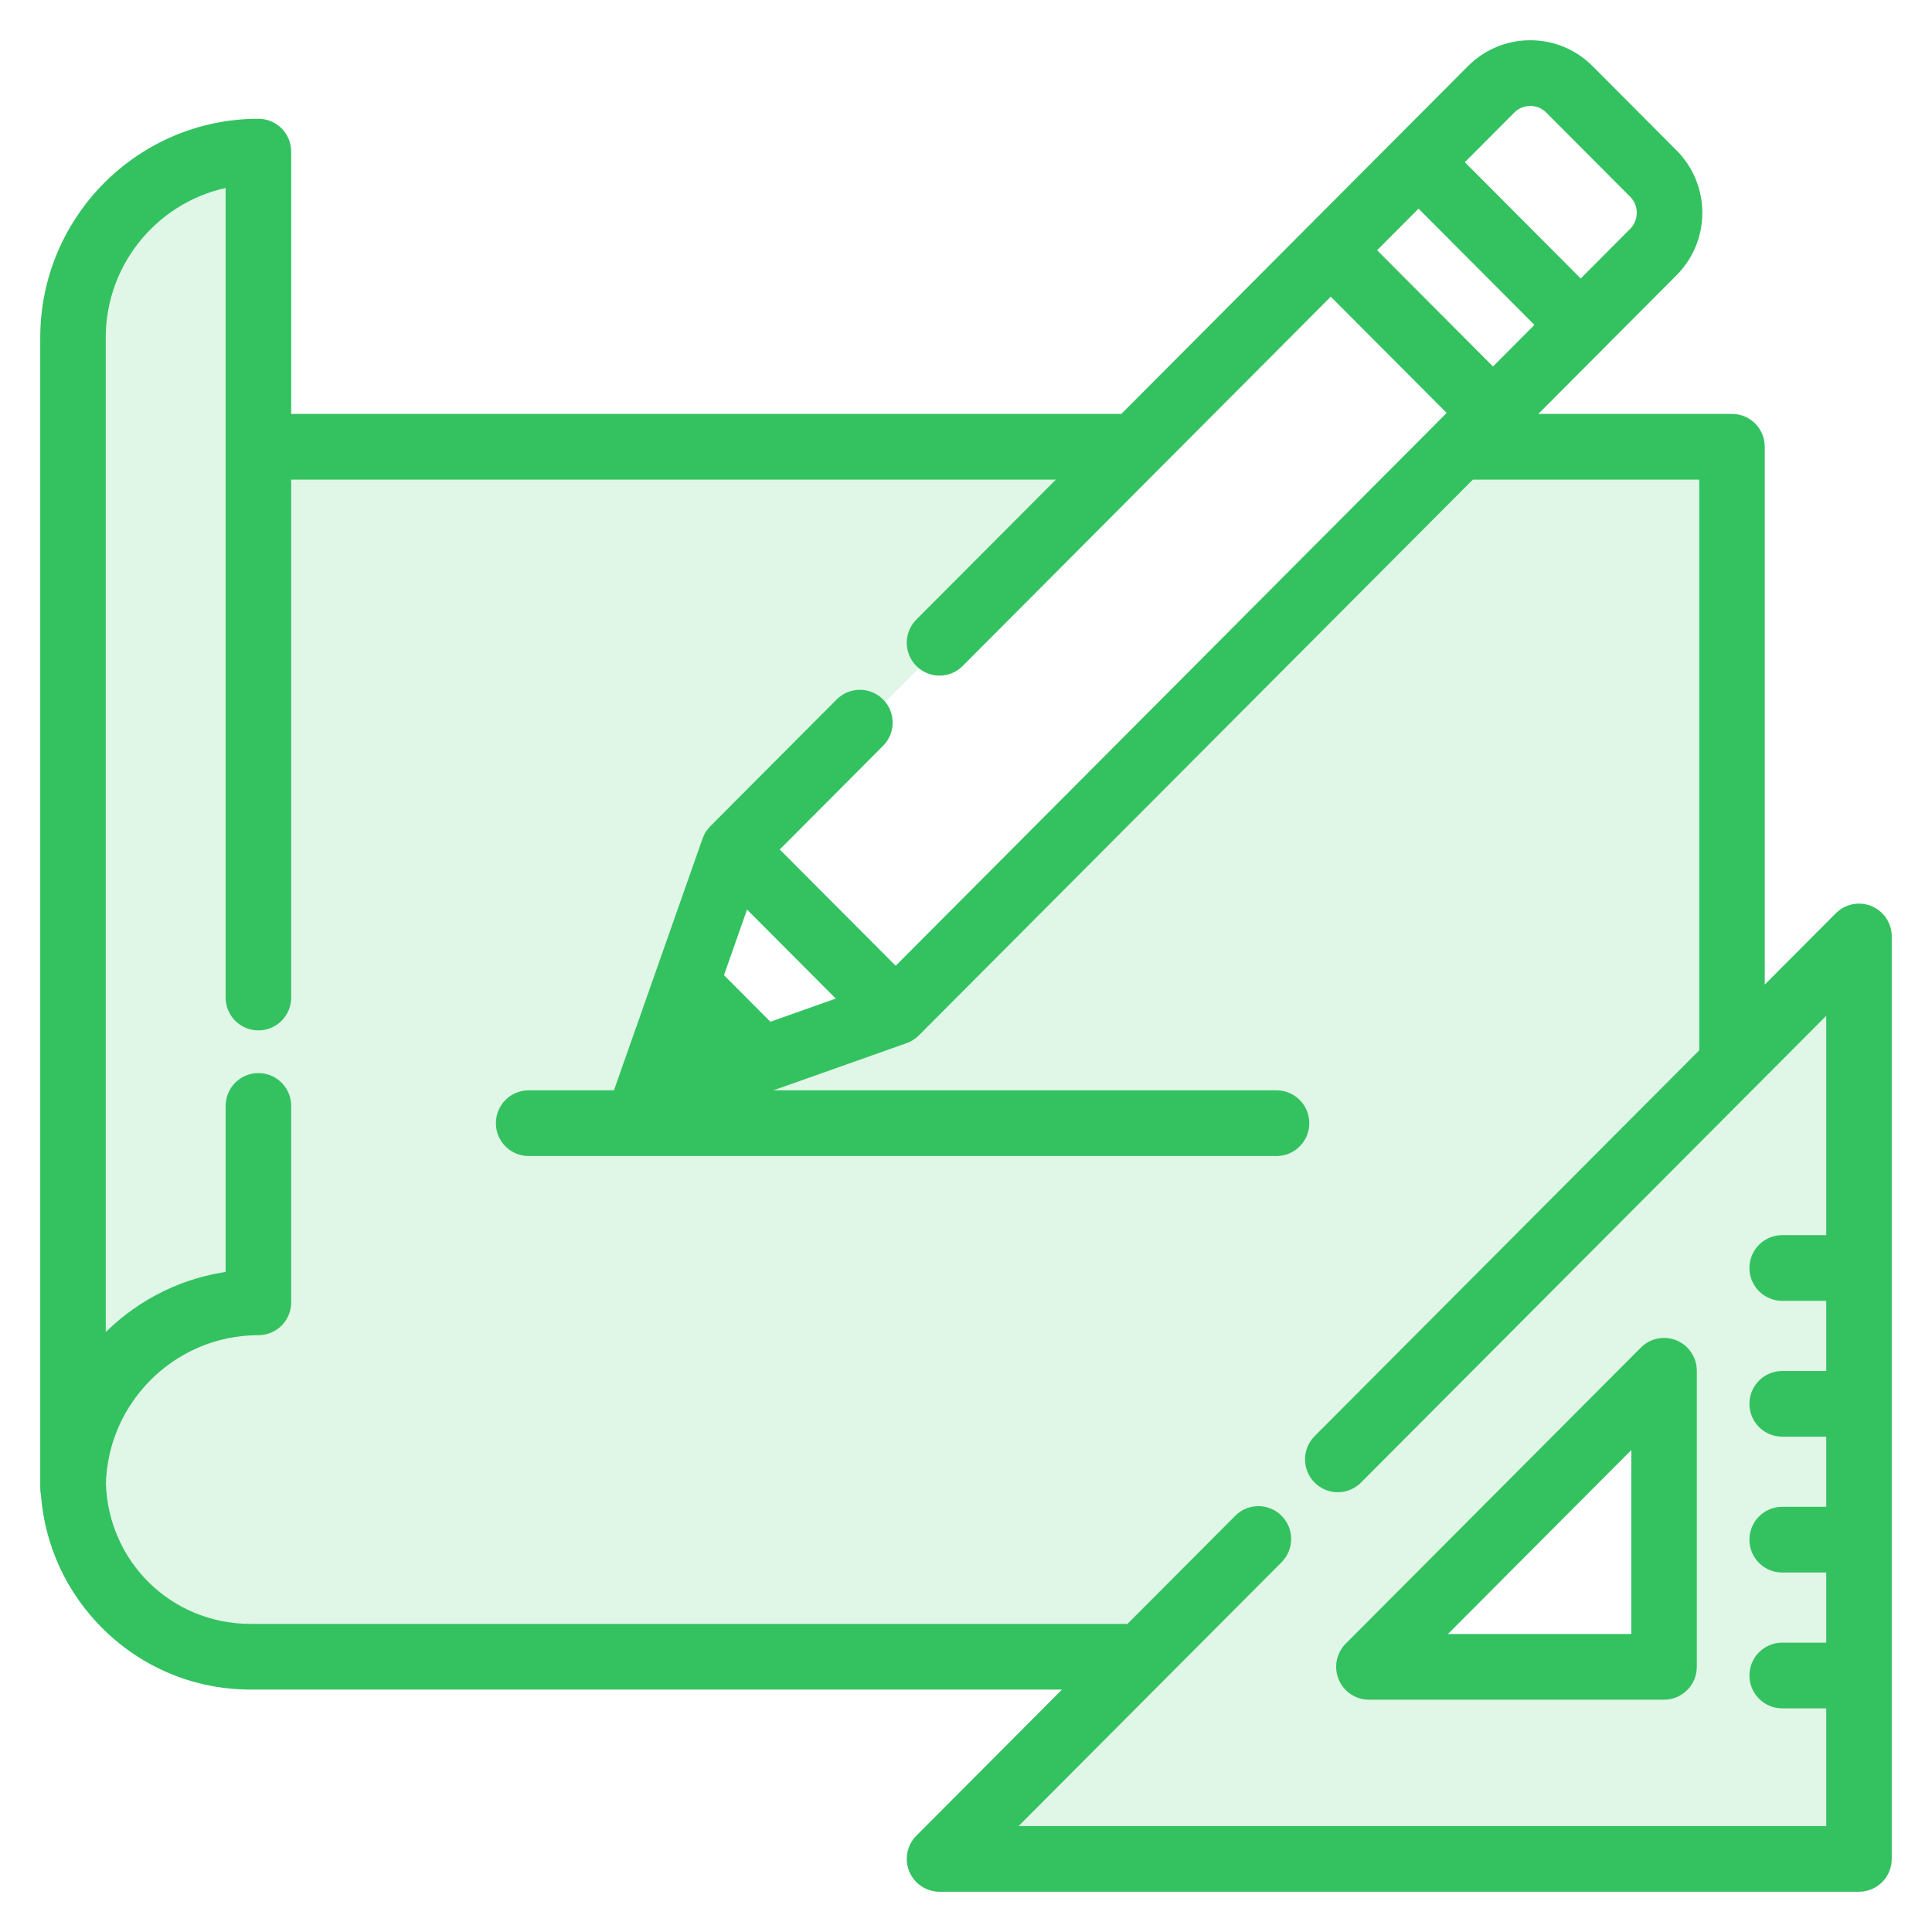 <svg width="42" height="42" viewBox="0 0 42 42" fill="none" xmlns="http://www.w3.org/2000/svg">
<path opacity="0.15" fill-rule="evenodd" clip-rule="evenodd" d="M40.638 19.814C40.418 19.723 40.166 19.773 39.998 19.942L38.239 21.706V9.712C38.239 9.386 37.977 9.123 37.652 9.123H33.141L34.779 7.48L34.779 7.479L36.357 5.896C36.695 5.557 36.882 5.106 36.882 4.626C36.882 4.147 36.695 3.696 36.357 3.356L34.533 1.526C34.195 1.187 33.745 1 33.267 1C32.789 1 32.339 1.187 32.001 1.526L30.422 3.11L28.515 5.023L24.429 9.123H6.205V3.296C6.205 2.97 5.942 2.707 5.618 2.707C3.071 2.707 1 4.785 1 7.339V32.356C1 32.399 1.005 32.442 1.014 32.483C1.095 33.566 1.562 34.573 2.344 35.338C3.179 36.155 4.281 36.605 5.447 36.605H23.388L20.009 39.995C19.841 40.163 19.791 40.416 19.882 40.636C19.973 40.856 20.187 41 20.424 41H40.413C40.737 41 41 40.736 41 40.411V20.358C41 20.12 40.857 19.905 40.638 19.814ZM32.831 2.359C33.072 2.118 33.463 2.118 33.703 2.359L35.527 4.189C35.767 4.43 35.767 4.822 35.527 5.063L34.364 6.231L31.668 3.526L32.831 2.359ZM30.838 4.359L33.533 7.063L32.456 8.144L29.761 5.44L30.838 4.359ZM18.397 21.76L16.715 22.356L15.595 21.232L16.188 19.544L18.397 21.76ZM35.829 30.171L30.171 35.829C30.108 35.892 30.152 36 30.241 36H36V30.241C36 30.152 35.892 30.108 35.829 30.171ZM16 18.5L19.5 22L32.5 9L29 5.5L16 18.5Z" fill="url(#paint0_linear)"/>
<path d="M36.4 29.255C36.18 29.164 35.928 29.214 35.76 29.383L29.344 35.819C29.176 35.988 29.126 36.241 29.217 36.461C29.308 36.681 29.522 36.825 29.759 36.825H36.175C36.499 36.825 36.762 36.561 36.762 36.236V29.799C36.762 29.561 36.619 29.346 36.4 29.255ZM31.176 35.647L35.588 31.221V35.647H31.176Z" fill="url(#paint1_linear)" stroke="url(#paint2_linear)" stroke-width="0.25"/>
<path d="M40.638 19.814C40.418 19.723 40.166 19.773 39.998 19.942L38.239 21.706V9.712C38.239 9.386 37.977 9.123 37.652 9.123H33.141L34.779 7.48C34.779 7.48 34.779 7.479 34.779 7.479L36.357 5.896C36.695 5.557 36.882 5.106 36.882 4.626C36.882 4.147 36.695 3.696 36.357 3.356L34.533 1.526C34.195 1.187 33.745 1 33.267 1C32.789 1 32.339 1.187 32.001 1.526L30.422 3.11L28.515 5.023L24.429 9.123H6.205V3.296C6.205 2.97 5.942 2.707 5.618 2.707C3.071 2.707 1 4.785 1 7.339V32.356C1 32.399 1.005 32.442 1.014 32.483C1.095 33.566 1.562 34.573 2.344 35.338C3.179 36.155 4.281 36.605 5.447 36.605H23.388L20.009 39.995C19.841 40.163 19.791 40.416 19.882 40.636C19.973 40.856 20.187 41 20.424 41H40.413C40.737 41 41 40.736 41 40.411V20.358C41 20.12 40.857 19.905 40.638 19.814ZM32.831 2.359C33.072 2.118 33.463 2.118 33.703 2.359L35.527 4.189C35.767 4.43 35.767 4.822 35.527 5.063L34.364 6.231L31.668 3.526L32.831 2.359ZM30.838 4.359L33.533 7.063L32.456 8.144L29.761 5.44L30.838 4.359ZM39.826 26.976H38.743C38.419 26.976 38.156 27.24 38.156 27.565C38.156 27.891 38.419 28.154 38.743 28.154H39.826V29.929H38.743C38.419 29.929 38.156 30.193 38.156 30.518C38.156 30.844 38.419 31.107 38.743 31.107H39.826V32.882H38.743C38.419 32.882 38.156 33.146 38.156 33.471C38.156 33.797 38.419 34.06 38.743 34.06H39.826V35.835H38.743C38.419 35.835 38.156 36.099 38.156 36.424C38.156 36.749 38.419 37.013 38.743 37.013H39.826V39.822H21.842L27.772 33.873C28.001 33.643 28.001 33.27 27.772 33.04C27.746 33.014 27.717 32.991 27.688 32.97C27.459 32.813 27.145 32.836 26.942 33.04L24.562 35.427H5.448C3.667 35.427 2.233 34.032 2.177 32.249C2.18 32.137 2.189 32.026 2.203 31.917C2.203 31.916 2.203 31.915 2.203 31.915C2.21 31.863 2.218 31.811 2.227 31.759C2.228 31.753 2.229 31.747 2.23 31.741C2.238 31.695 2.247 31.65 2.257 31.604C2.26 31.591 2.263 31.579 2.266 31.566C2.275 31.527 2.285 31.489 2.295 31.451C2.3 31.43 2.306 31.41 2.312 31.389C2.321 31.359 2.33 31.329 2.339 31.3C2.349 31.27 2.359 31.241 2.369 31.212C2.376 31.192 2.383 31.171 2.391 31.151C2.405 31.112 2.42 31.074 2.436 31.036C2.44 31.025 2.445 31.014 2.449 31.003C2.469 30.956 2.49 30.91 2.512 30.864C2.513 30.862 2.514 30.86 2.515 30.858C2.974 29.905 3.858 29.194 4.917 28.973C4.92 28.973 4.923 28.972 4.926 28.971C4.975 28.961 5.024 28.953 5.073 28.945C5.082 28.944 5.09 28.942 5.098 28.941C5.143 28.934 5.188 28.928 5.233 28.923C5.246 28.922 5.258 28.92 5.271 28.919C5.314 28.914 5.358 28.912 5.402 28.909C5.416 28.908 5.43 28.906 5.444 28.906C5.501 28.903 5.559 28.901 5.618 28.901C5.942 28.901 6.205 28.638 6.205 28.312V24.042C6.205 23.716 5.942 23.453 5.618 23.453C5.293 23.453 5.03 23.716 5.03 24.042V27.76C4.039 27.886 3.119 28.33 2.393 29.041C2.317 29.115 2.245 29.193 2.174 29.272V7.339C2.174 5.635 3.41 4.215 5.03 3.935V21.686C5.03 22.011 5.293 22.275 5.618 22.275C5.942 22.275 6.205 22.011 6.205 21.686V10.301H23.255L20.009 13.557C19.78 13.787 19.78 14.16 20.009 14.39C20.238 14.62 20.61 14.62 20.839 14.39L25.087 10.128C25.087 10.128 25.087 10.128 25.087 10.128L28.93 6.273L31.626 8.977L31.309 9.294C31.309 9.295 31.309 9.295 31.309 9.295L19.471 21.172L16.775 18.467L19.108 16.126C19.338 15.896 19.338 15.523 19.108 15.293C18.879 15.063 18.507 15.063 18.278 15.293L15.529 18.051C15.515 18.066 15.501 18.081 15.488 18.097C15.484 18.102 15.48 18.108 15.476 18.114C15.468 18.125 15.46 18.136 15.452 18.147C15.448 18.154 15.444 18.161 15.44 18.168C15.433 18.179 15.427 18.19 15.421 18.201C15.418 18.209 15.414 18.216 15.411 18.224C15.405 18.235 15.401 18.247 15.396 18.259C15.395 18.263 15.393 18.267 15.391 18.271L14.247 21.522L13.467 23.738C13.457 23.768 13.45 23.798 13.444 23.828H11.492C11.167 23.828 10.905 24.092 10.905 24.417C10.905 24.742 11.167 25.006 11.492 25.006H27.75C28.075 25.006 28.338 24.742 28.338 24.417C28.338 24.092 28.075 23.828 27.75 23.828H16.085L19.666 22.56C19.669 22.559 19.672 22.557 19.675 22.556C19.689 22.551 19.702 22.545 19.716 22.539C19.721 22.537 19.727 22.534 19.732 22.532C19.746 22.525 19.76 22.517 19.773 22.509C19.778 22.506 19.782 22.503 19.786 22.501C19.801 22.492 19.814 22.482 19.828 22.471C19.831 22.469 19.835 22.466 19.838 22.464C19.854 22.45 19.87 22.436 19.886 22.421L31.967 10.301H37.065V22.884L28.667 31.309C28.438 31.539 28.438 31.912 28.667 32.142C28.681 32.156 28.696 32.17 28.712 32.182C28.819 32.27 28.951 32.315 29.082 32.315C29.214 32.315 29.345 32.27 29.453 32.182C29.468 32.17 29.483 32.156 29.497 32.142L29.498 32.142L39.826 21.78V26.976ZM18.397 21.76L16.715 22.356L15.595 21.232L16.188 19.544L18.397 21.76Z" fill="url(#paint3_linear)" stroke="url(#paint4_linear)" stroke-width="0.25"/>
<defs>
<linearGradient id="paint0_linear" x1="3.267" y1="1" x2="37.8" y2="39.133" gradientUnits="userSpaceOnUse">
<stop offset="0.259" stop-color="#34C261"/>
<stop offset="1" stop-color="#34C261"/>
</linearGradient>
<linearGradient id="paint1_linear" x1="29.602" y1="29.21" x2="36.178" y2="36.448" gradientUnits="userSpaceOnUse">
<stop offset="0.259" stop-color="#34C261"/>
<stop offset="1" stop-color="#34C261"/>
</linearGradient>
<linearGradient id="paint2_linear" x1="29.602" y1="29.21" x2="36.178" y2="36.448" gradientUnits="userSpaceOnUse">
<stop offset="0.259" stop-color="#34C261"/>
<stop offset="1" stop-color="#34C261"/>
</linearGradient>
<linearGradient id="paint3_linear" x1="3.267" y1="1" x2="37.8" y2="39.133" gradientUnits="userSpaceOnUse">
<stop offset="0.259" stop-color="#34C261"/>
<stop offset="1" stop-color="#34C261"/>
</linearGradient>
<linearGradient id="paint4_linear" x1="3.267" y1="1" x2="37.8" y2="39.133" gradientUnits="userSpaceOnUse">
<stop offset="0.259" stop-color="#34C261"/>
<stop offset="1" stop-color="#34C261"/>
</linearGradient>
</defs>
</svg>
